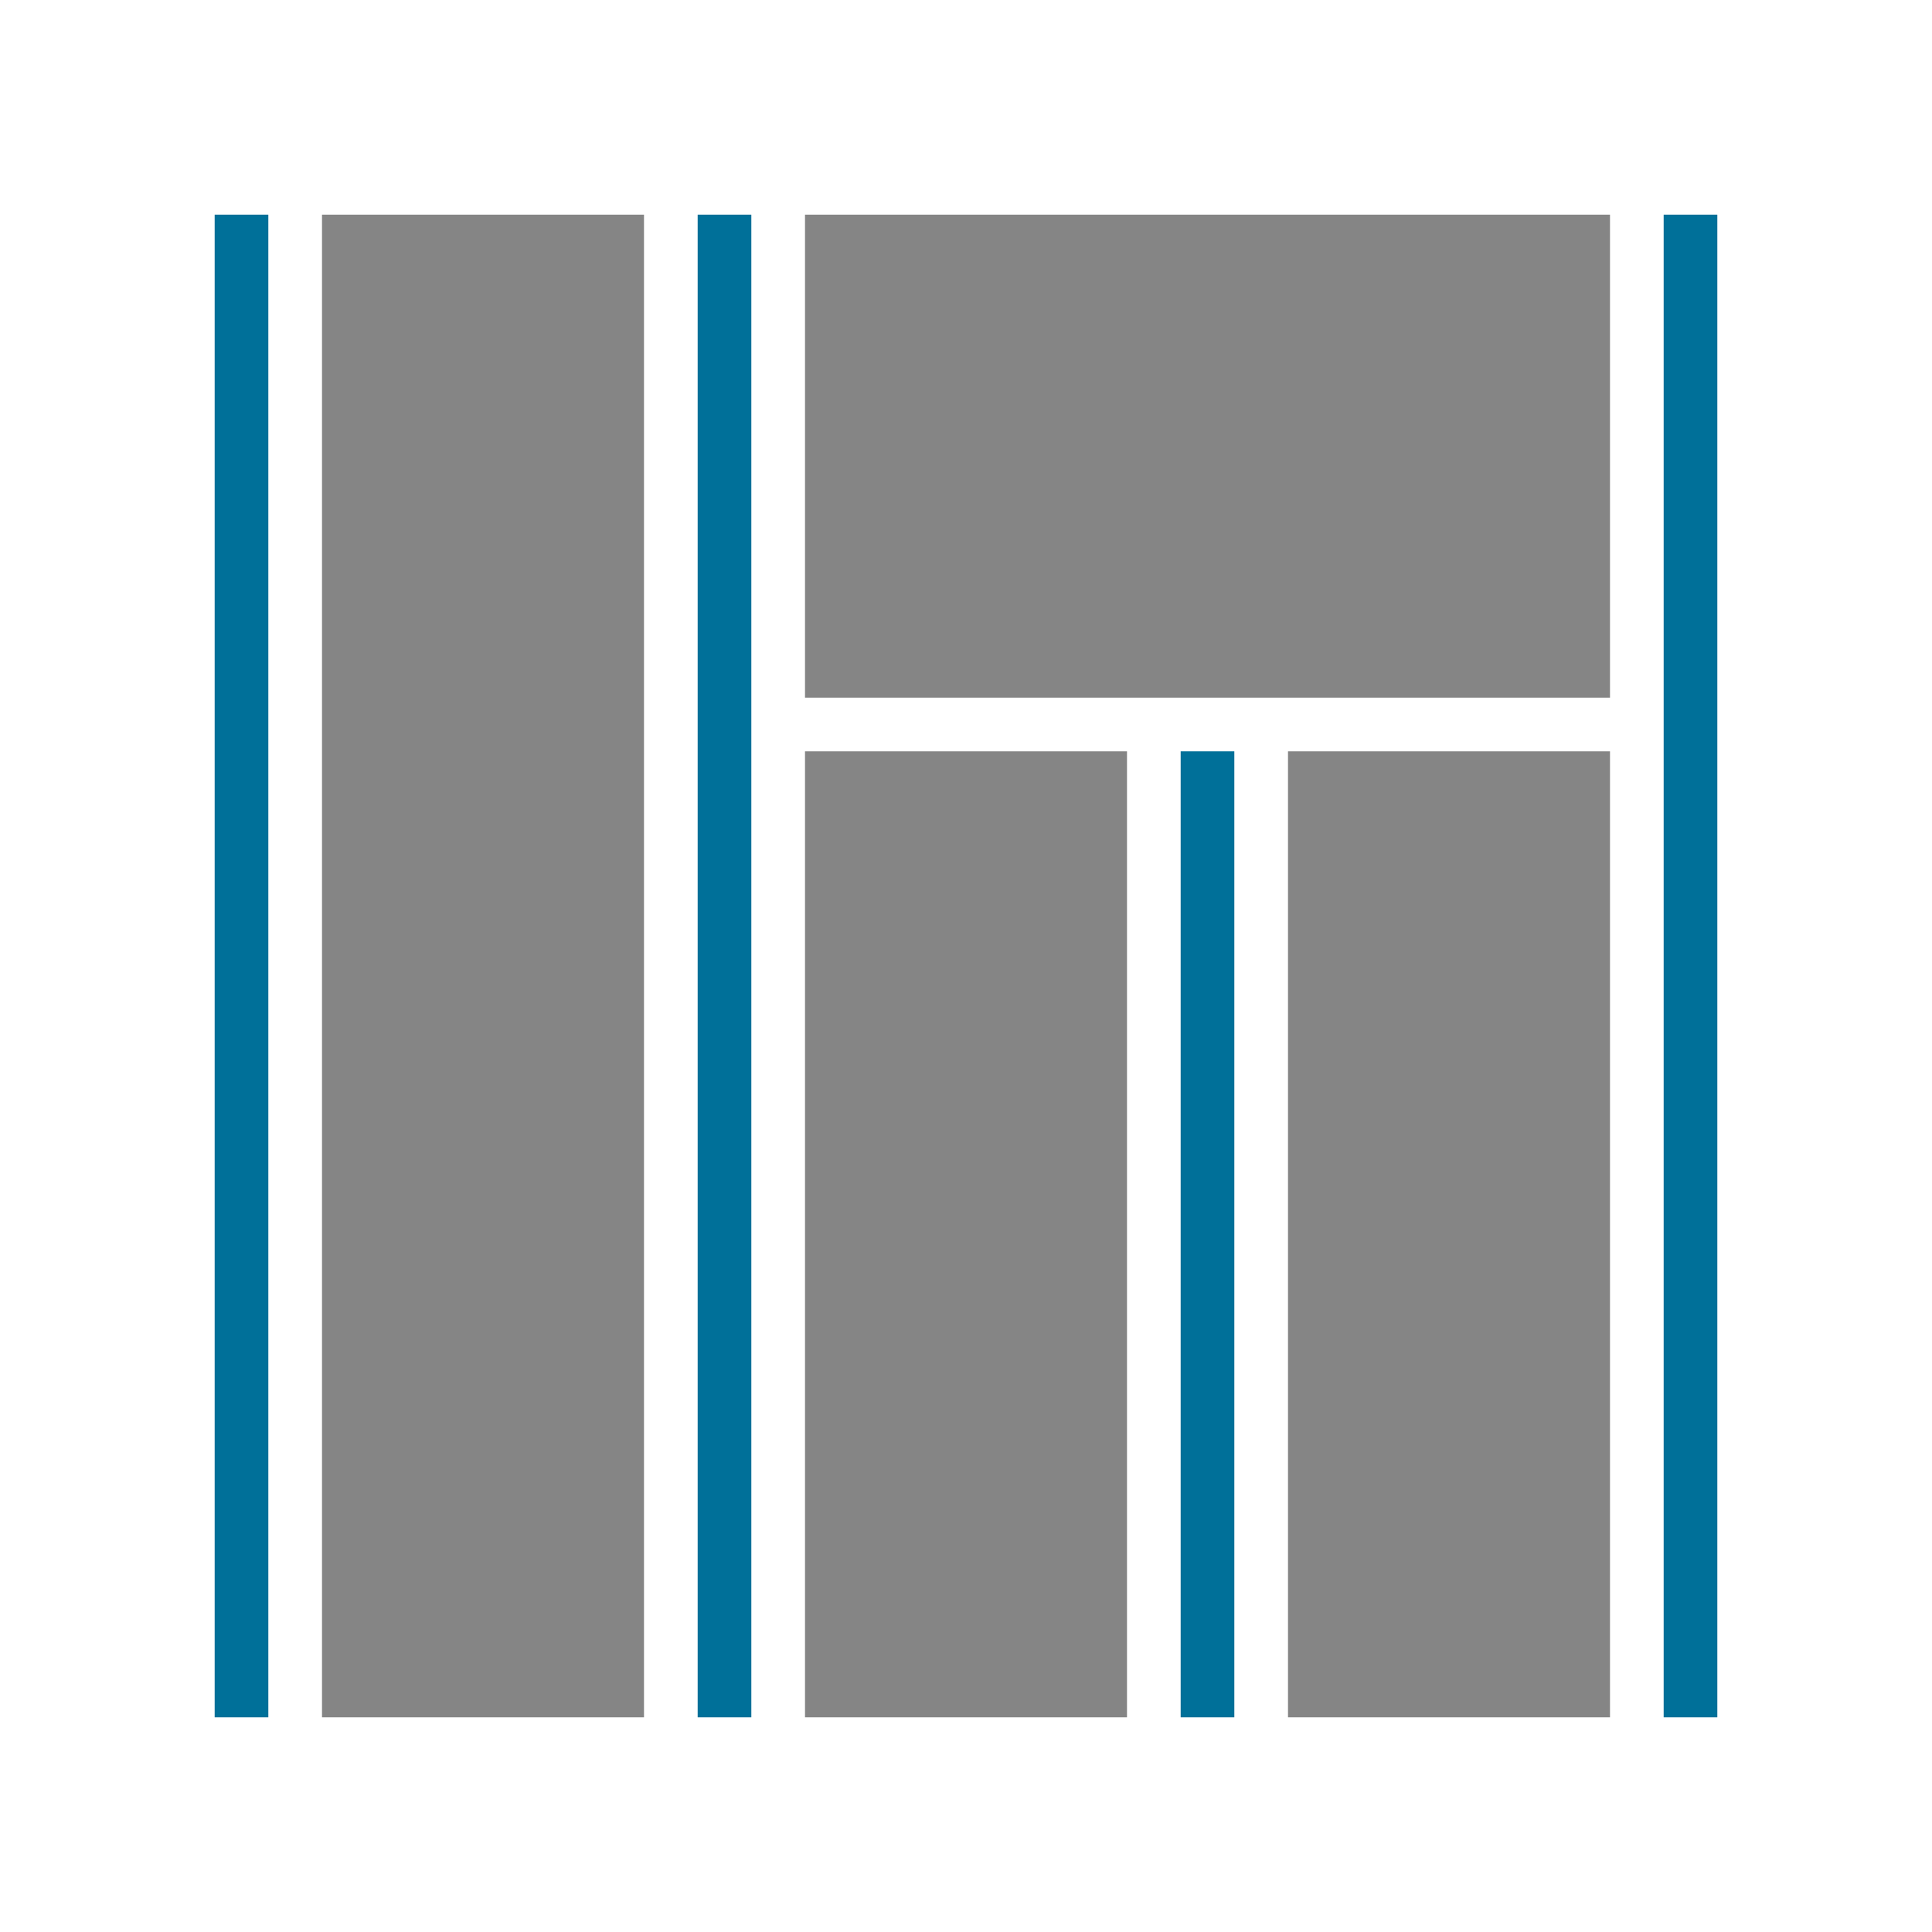 <svg width="72" height="72" viewBox="0 0 72 72" fill="none" xmlns="http://www.w3.org/2000/svg">
<path d="M60 8H30V26H60V8Z" fill="#858585"/>
<path d="M60 28H48V64H60V28Z" fill="#858585"/>
<path d="M42 28H30V64H42V28Z" fill="#858585"/>
<path d="M24 8H12V64H24V8Z" fill="#858585"/>
<path d="M28 8H26V64H28V8Z" fill="#007099"/>
<path d="M10 8H8V64H10V8Z" fill="#007099"/>
<path d="M46 28H44V64H46V28Z" fill="#007099"/>
<path d="M64 8H62V64H64V8Z" fill="#007099"/>
</svg>
